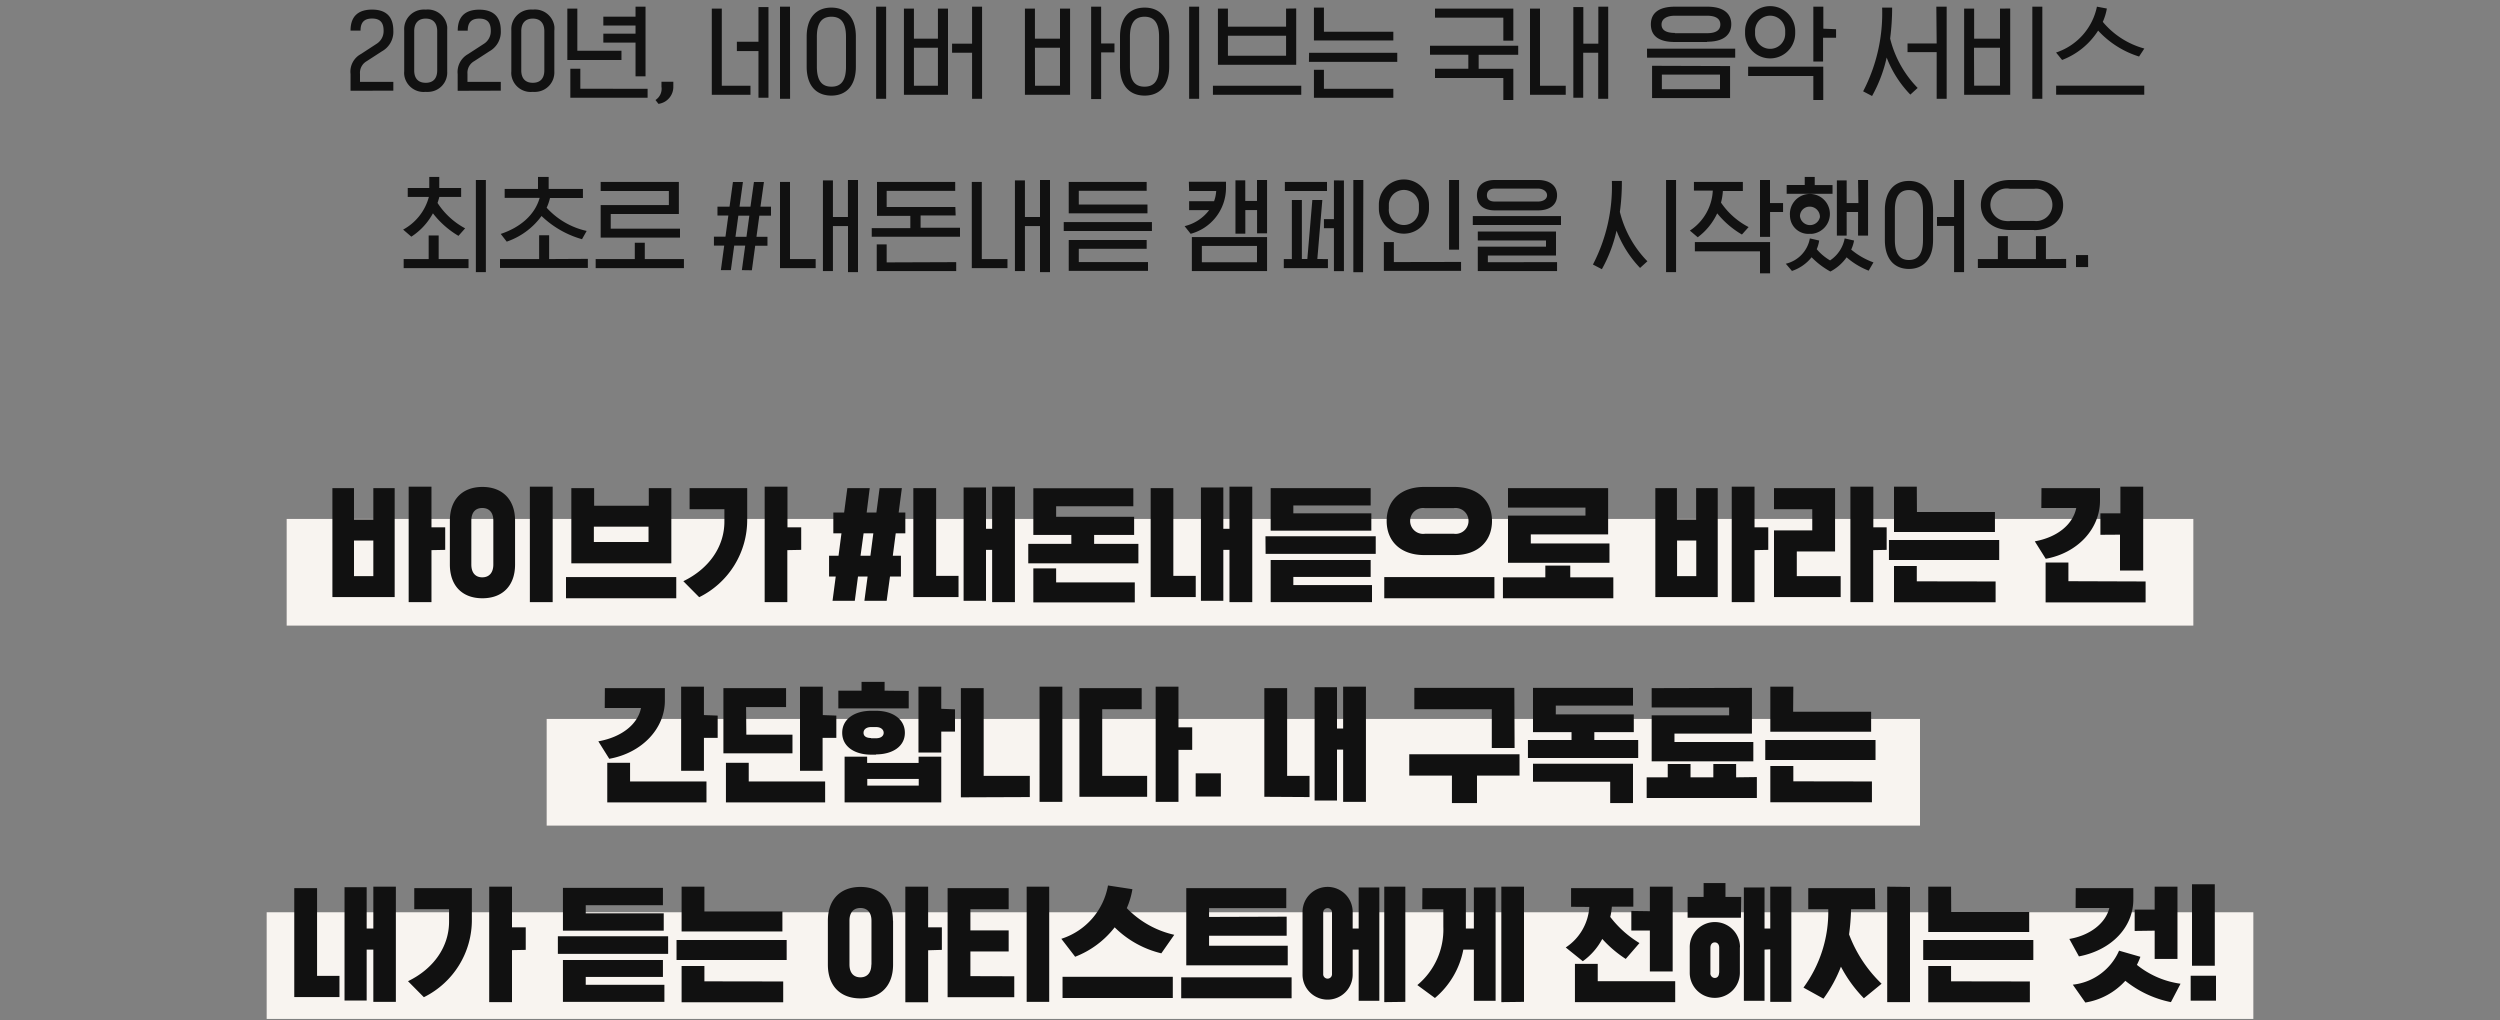 <svg xmlns="http://www.w3.org/2000/svg" width="375" height="153"><rect width="100%" height="100%" fill="#808080" stroke="none"/><defs><style>.cls-1{fill:#f8f4f0}.cls-2{fill:#111}</style></defs><g id="Layer_2" data-name="Layer 2"><g id="Layer_1-2" data-name="Layer 1"><g id="_3_txt" data-name="3 txt"><g id="line"><path id="사각형_145" data-name="사각형 145" class="cls-1" d="M43 77.84h286v16H43z"/><path id="사각형_140" data-name="사각형 140" class="cls-1" d="M82 107.84h206v16H82z"/><path id="사각형_147" data-name="사각형 147" class="cls-1" d="M40 136.84h298v16H40z"/></g><path id="패스_11247" data-name="패스 11247" class="cls-2" d="M59.2 73.22v16.34h-9.34V73.22h3.24v4.7H56v-4.7zm5.52 9.3v7.8H61.3V73h3.42v6.1h2.06v3.38zm-11.62 3.9H56v-5.34h-2.9zM82.9 73v17.32h-3.42V73zm-5.64 5.1v6.58c0 3.18-1.88 5.06-4.9 5.06s-4.88-1.88-4.88-5.06V78.1c0-3.18 1.88-5.06 4.88-5.06s4.9 1.88 4.9 5.06zM74 84.68V78.1c0-1.22-.62-1.9-1.66-1.9s-1.64.68-1.64 1.9v6.58c0 1.24.62 1.92 1.64 1.92S74 85.92 74 84.68zm26.7-11.46V84.5h-15V73.22h3.42v2.64h8.2v-2.64zM89.08 81.3h8.2V79h-8.2zm12.36 5.26v3.18H84.9v-3.18zm2-13.34h8.64v4.66a12.91 12.91 0 01-7.2 11.7l-2.38-2.4c3.88-1.88 6.16-5.2 6.16-8.94v-1.86h-5.22zm14.66 9.3v7.8h-3.4V73h3.42v6.1h2.06v3.38zm11.56 7.6l.48-3.64h-1.44l-.48 3.64h-3.34l.48-3.64h-1v-3.12h1.42l.44-3.36H125v-3.12h1.62l.48-3.66h3.36l-.46 3.66h1.46l.48-3.66h3.34l-.48 3.66h1V80h-1.44l-.44 3.36h1.22v3.12h-1.64l-.5 3.64zm.9-6.76L131 80h-1.46l-.46 3.36zM152.24 73v17.32h-3.42v-7.84h-.92v7.64h-3.36v-17h3.36v6.2h.92V73zM137 89.56V73.22h3.42v13.16h3.36v3.18zm33.22-2.2v3H155v-5.1h3.42v2.1zm-11.8-9.84h11.7v2.72h-6v1.34h6.64v2.92h-16.52v-2.92h6.46v-1.34H155v-7h15v2.7h-11.58zM187.84 73v17.32h-3.42v-7.84h-.92v7.64h-3.36v-17h3.36v6.2h.92V73zM172.6 89.56V73.22h3.4v13.16h3.36v3.18zM194 77h11.7v2.6h-15.1v-6.38h15v2.6H194zm-4.18 3.44h16.54v2.64h-16.52zm4.18 7.32h11.8v2.56h-15.2V84h15v2.54H194zm30.16-1.2v3.18h-16.52v-3.18zm-6-3.3h-4.52c-3.58 0-5.64-2.1-5.64-5.12s2.06-5.1 5.64-5.1h4.52c3.56 0 5.64 2.1 5.64 5.1s-2.06 5.12-5.62 5.12zm-4.42-3.2h4.32a1.94 1.94 0 00.56-3.84 1.75 1.75 0 00-.56 0h-4.32a1.94 1.94 0 10-.56 3.84 1.75 1.75 0 00.58 0zm27.48-6.84v6.94h-11.6v1.36h11.8v2.9H226.2v-7.08h11.62v-1.2H226.2v-2.92zM242 86.6v3.14h-16.56V86.6h6.36v-1.76h3.74v1.76zm15.66-13.38v16.34h-9.36V73.22h3.24v4.7h2.88v-4.7zm5.52 9.3v7.8h-3.42V73h3.42v6.1h2.06v3.38zm-11.62 3.9h2.88v-5.34h-2.88zm24.54 0v3.14h-10v-10h5.74v-3.18h-5.74v-3.16h9.16v9.5h-5.74v3.7zm4.88-3.9v7.8h-3.42V73H281v6.1h2v3.38zm6.56-5.72h11.7v3H284.1V73h3.42zm-4.2 4.2h16.54v3h-16.54zm16 6.22v3.12H284.1V84.9h3.42v2.3zm6.88-14H315v1.88c0 4.2-3.32 7.84-8.14 8.72l-1.64-2.62c3.4-.62 5.7-2.52 6.22-5h-5.24zm15.62 14v3.14h-15v-5.98h3.42v2.8zm-6.78-7V77h3v-4h3.42v12.58H318V80.2zm-224.33 23h9v1.88c0 4.2-3.44 7.84-8.34 8.72l-1.64-2.62c3.46-.62 5.9-2.52 6.4-5h-5.44zm15.24 14v3.14H91.09v-5.94h3.42v2.8zm1.68-9.88v3.34h-2.06v4.94h-3.42V103h3.42v4.26zm16.12 9.88v3.14h-14.88v-5.94h3.42v2.8zm1.68-9.88v3.34h-2.06v4.94H120V103h3.42v4.26zm-13.5 2.86h6.92v2.8h-10.36v-9.78h9.4v2.84h-6zm29.24 3.3v6.86h-14.5v-6.86h3.38v.94h7.72v-.94zm-9.78-.3h-.74c-2.46 0-4.34-1.2-4.34-3.28s1.88-3.3 4.34-3.3h.74c2.44 0 4.32 1.22 4.32 3.3s-1.9 3.24-4.34 3.24zm11.84-6.8v3.34h-2.06v3.14h-3.42V103h3.42v3.32zm-6.94-2.76v2.62h-10.56v-2.66h3.48v-1.32h3.46v1.32zm-6.22 14.2h7.72v-1h-7.72zm.58-7.1h.74c.72 0 1.14-.34 1.14-.82s-.42-.86-1.14-.86h-.74c-.72 0-1.14.36-1.14.86s.4.78 1.12.78zm13.46 8.86v-16.38h3.42v13.16h6.92v3.18zm15.22-16.6v17.28h-3.42V103zm12.72 13.38v3.14h-10.16v-16.3h9.34v3.16h-5.92v10zm4.7-3.9v7.8h-3.42V103h3.42v6.1h2.06v3.38zm6.36 7h-3.78V116h3.78zM204.89 103v17.28h-3.42v-7.84h-.92v7.64h-3.36v-17h3.36v6.2h.92V103zm-15.24 16.52v-16.3h3.42v13.16h3.36v3.18zm37.54-7.32h-3.42v-5.82h-11.62v-3.2h15zm-5.64 8.26h-3.76v-4.12h-6.4v-3.2h16.54v3.2h-6.38zm8.4-10.64v-6.64h15v2.66h-11.58v1.32h11.7v2.66h-5.92V111h6.58v2.7h-16.54V111h6.54v-1.18zm0 7.44v-2.7h15v5.9h-3.42v-3.2zm32.84-14.08v6.86h-11.62v1.26H263v2.9h-15.25v-6.9h11.62v-1.18h-11.62v-2.9zm.74 13.38v3.14H247v-3.1h3.16v-2h3.42v2H257v-2h3.42v2zm5.44-9.8h11.7v3h-15.12V103H269zm-4.18 4.24h16.54v3h-16.54zm16 6.22v3.12h-15.24v-5.44H269v2.3zM59.38 133v17.28H56v-7.84h-1v7.64h-3.32v-17H55v6.2h1V133zm-15.24 16.56v-16.34h3.42v13.16h3.36v3.18zm18-16.34h8.64v4.66a12.91 12.91 0 01-7.2 11.7l-2.38-2.4c3.88-1.88 6.16-5.2 6.16-8.94v-1.86h-5.22zm14.66 9.3v7.8h-3.42V133h3.42v6.1h2.06v3.38zM87.86 137h11.7v2.6H84.44v-6.42h15v2.6H87.86zm-4.18 3.44h16.54v2.64H83.68zm4.18 7.28h11.8v2.56H84.44V144h15v2.54H87.86zm17.8-11h11.7v3h-15.12V133h3.42zm-4.18 4.28H118v3h-16.52zm16 6.22v3.12h-15.24v-5.44h3.42v2.3zm16.48-9.1v6.58c0 3.18-1.88 5.06-4.9 5.06s-4.88-1.88-4.88-5.06v-6.6c0-3.18 1.88-5.06 4.88-5.06s4.88 1.88 4.88 5.06zm-3.24 6.58v-6.6c0-1.22-.62-1.9-1.66-1.9s-1.64.68-1.64 1.9v6.58c0 1.24.62 1.92 1.64 1.92s1.64-.68 1.64-1.92zm8.5-2.16v7.8h-3.42V133h3.42v6.1h2.06v3.38zm12.92 3.9v3.14h-10v-16.36h9.16v3.16h-5.74v3.18h5.74v3.16h-5.74v3.7zm5.24-13.44v17.28H154V133zm18.54 13.52v3.18h-16.54v-3.18zm-14.64-3l-2.08-2.7a10.28 10.28 0 007-8l3.66.56a11.74 11.74 0 01-.84 2.84 14.21 14.21 0 007.12 4L174.2 143a14.86 14.86 0 01-7-3.9 13.81 13.81 0 01-6 4.44zM193 137.5v2.86h-11.64v1.5h11.8v2.94h-15.22v-11.58h15v3h-11.58v1.32zm.74 9.1v3.14h-16.56v-3.14zm4.74-9.72v9.22a.66.66 0 101.32.07v-9.29a.66.66 0 00-1.32 0zm-3.1 9.22v-9.22a3.76 3.76 0 117.52-.17v2.57h.9v-6.16h3.1v17h-3.1v-7.68h-.9v3.66a3.76 3.76 0 11-7.52.17zm12.26 4.22V133h3.16v17.28zm17.56 0V133h3.4v17.28zm-11.84-17.1h6.52v6.06h1.2v-6.16h3.26v17h-3.26v-7.68h-1.58a12.56 12.56 0 01-4.26 7.26l-2.64-1.94a10.81 10.81 0 003.9-8.74v-2.64h-3.16zm22.88 17.1v-5.74h3.42v2.6h11.62v3.14zm-.58-14.3v-2.8H245V136h-3.22a10.06 10.06 0 01-.24 1.54 15.77 15.77 0 004.38 3.92l-2.06 2.38a17.62 17.62 0 01-3.52-3 9.67 9.67 0 01-2.92 3.34l-2.56-2.06a7.88 7.88 0 003.54-6.08zm11.82.66V133h3.42v12.72h-3.42v-6.14h-2.78v-2.94zm13.5 5.48v3.76a3.76 3.76 0 01-7.52 0v-3.76A3.76 3.76 0 11261 142zm-3.1 3.76v-3.76c0-.52-.28-.8-.66-.8s-.66.28-.66.8v3.76a.69.69 0 00.59.77h.07c.36.01.64-.27.64-.77zm6.8-3.48v7.68h-3.1v-17h3.1v6.16h.86V133h3.16v17.28h-3.16v-7.88zm-3.54-4.78h-8v-3.12h2.4v-2.08h3.28v2.08h2.36zm20.14-1.28h-3.62a34.17 34.17 0 01-.3 3.78 20 20 0 004.88 7.4l-2.66 2.18a20.1 20.1 0 01-3.44-4.74 20.91 20.91 0 01-2.62 4.8l-3-1.66a19.18 19.18 0 003.72-11.76h-3v-3.16h10zm5.22-3.34v17.28h-3.42V133zm6.18 3.76h11.7v3h-15.14V133h3.42zm-4.2 4.2H305v3h-16.52zm16 6.22v3.12h-15.24v-5.44h3.42v2.3zm6.88-14H320v1.7c0 4.18-3.28 7.6-8.16 8.54l-1.44-2.62c3-.5 5.42-2.28 6-4.64h-5.06zm9.16 11.5a13.31 13.31 0 006.56 2.84l-1.44 2.76a15.9 15.9 0 01-6.84-3.2 10.33 10.33 0 01-6 3.26l-1.88-2.68a8.58 8.58 0 006.94-5.1l3.2.92a10.6 10.6 0 01-.52 1.2zm-.32-5.08v-3.2h3V133h3.42v10.84h-3.42v-4.24zm8.6-7h3.42v12.22h-3.42zm3.6 17.46h-3.8v-3.74h3.8z"/><path id="패스_11394" data-name="패스 11394" class="cls-2" d="M52.58 13.61v-2.5a3 3 0 011.55-3l2.33-1.52a2.25 2.25 0 001.08-2c0-1.2-.52-1.81-1.73-1.81s-1.73.61-1.73 1.81h-1.5c0-2.26 1.28-3.15 3.23-3.15S59 2.35 59 4.6a3.33 3.33 0 01-1.7 3.09L55 9.18a2 2 0 00-1 1.9v1.2h5v1.32zm13-3.06V4.68c0-1.2-.6-1.89-1.72-1.89s-1.73.69-1.73 1.89v5.87c0 1.2.59 1.87 1.73 1.87s1.72-.67 1.72-1.87zm1.5-6v6.15a2.9 2.9 0 01-2.74 3.08 2.68 2.68 0 01-.49 0 2.93 2.93 0 01-3.22-2.59 2.57 2.57 0 010-.48V4.54a2.93 2.93 0 012.74-3.1 2.68 2.68 0 01.49 0A2.94 2.94 0 0167.08 4a4.17 4.17 0 010 .5zm1.57 9.07v-2.5a3.07 3.07 0 011.55-3l2.34-1.52a2.25 2.25 0 001.08-2c0-1.2-.52-1.81-1.73-1.81s-1.73.61-1.73 1.81h-1.5c0-2.26 1.28-3.15 3.23-3.15s3.23.9 3.23 3.15a3.33 3.33 0 01-1.7 3.09l-2.3 1.49a2 2 0 00-1 1.9v1.2h5v1.32zm13-3.06V4.68c0-1.2-.61-1.89-1.73-1.89s-1.73.69-1.73 1.89v5.87c0 1.2.6 1.87 1.73 1.87s1.73-.67 1.73-1.87zm1.5-6v6.14a2.92 2.92 0 01-2.75 3.08 2.57 2.57 0 01-.48 0 2.92 2.92 0 01-3.22-2.59 2.57 2.57 0 010-.48V4.54a2.93 2.93 0 012.74-3.1 2.68 2.68 0 01.49 0A2.94 2.94 0 0183.16 4a4.17 4.17 0 010 .5zM96.83 1v10.45h-1.5V6.39H90.5V5.05h4.83V3.83H90.5V2.5h4.83V1zm-3.61 6.61V9H85.1V1.29h1.5v6.32zm3.92 5.71v1.34H85.55v-4.35h1.5v3zm1.63 2.26l-.45-.58a2 2 0 00.9-2v-.74H101V13a2.57 2.57 0 01-2.23 2.58zm8-1.36V1.29h1.5v11.57h4.3v1.36zm8.5-13.16v13.6h-1.5v-7h-3.24v-1.4h3.24v-5.2zm3.24 13.76H117V1h1.5zM132.92 1v13.82h-1.5V1zm-10.39 4.51V10c0 2.1.75 3 2.19 3s2.18-.9 2.18-3V5.51c0-2.11-.76-3-2.18-3s-2.19.89-2.19 3zM121 10V5.51c0-2.94 1.5-4.37 3.7-4.37s3.68 1.43 3.68 4.37V10c0 2.92-1.5 4.34-3.68 4.34S121 12.94 121 10zm21.2-8.71v12.93h-6.61V1.29h1.5V5.8h3.6V1.29zm3.61 6.62h-3V6.55h3V1h1.5v13.82h-1.5zm-8.72 4.95h3.6v-5.7h-3.6zm23.42-11.57v12.93h-6.77V1.29h1.5V5.8H159V1.29zm4.66 6.57v7h-1.5V1h1.5v5.52h2v1.34zm-9.92 5H159v-5.7h-3.76zM179.87 1v13.82h-1.5V1zm-10.38 4.51V10c0 2.1.75 3 2.19 3s2.18-.9 2.18-3V5.51c0-2.11-.76-3-2.18-3s-2.19.89-2.19 3zM168 10V5.51c0-2.94 1.5-4.37 3.7-4.37s3.68 1.43 3.68 4.37V10c0 2.92-1.5 4.34-3.68 4.34S168 12.94 168 10zm26.43-8.73v8.45h-11.74V1.29h1.5V4h8.72V1.29zm-10.24 7.09h8.72v-3h-8.72zm11 4.5v1.36h-13.25v-1.36zm1.17-4.94h13.23v1.36h-13.25zm12.64 5.4v1.35h-11.91v-4.2h1.5v2.85zm-11.91-7.25V1.14h1.5v3.62H209v1.31zM227 6.1h-1.5V2.65h-10.25V1.29H227zm0 8.9h-1.5v-3.3h-10.25v-1.39h5v-2.1h-5.75V6.86h13.23v1.36h-5.93v2.1h5.2zm14.23-14v13.82h-1.5V7.91h-2.25v6.75H236V1.06h1.5v5.49h2.25V1zM229.5 14.22V1.29h1.5v11.57h3.86v1.36zm17.55-6.92h13.23v1.35h-13.22zm9-1h-4.82c-2.4 0-3.6-.91-3.6-2.64S248.86 1 251.26 1h4.82c2.41 0 3.61 1 3.61 2.62s-1.19 2.64-3.61 2.64zm-4.82-1.32h4.82c1.5 0 2-.56 2-1.31s-.53-1.31-2-1.31h-4.82c-1.34 0-2 .56-2 1.31s.53 1.27 2.03 1.27zm8.28 4.93v4.8h-11.7V9.87zm-10.23 3.47H258v-2.19h-8.72zm26.13-9v1.28h-1.95v3.57H272V1h1.5v3.3zM273.49 10v5H272v-3.6h-9.78V10zm-10.23-5.32V5a2.26 2.26 0 004.52.13v-.45a2.26 2.26 0 00-4.52-.13zm-1.5.3v-.3a3.76 3.76 0 017.52 0V5a3.76 3.76 0 01-7.52 0zm20.56-3.84h1.5a36 36 0 01-.3 4.64 16.1 16.1 0 004.13 7.41l-1.1 1A16.51 16.51 0 01283 8.63a21.34 21.34 0 01-2.19 5.77l-1.34-.7a25.37 25.37 0 002.85-12.56zm8.13-.14H292v13.82h-1.5v-7h-4.37v-1.3h4.37zm15.9 0v13.82h-1.5V1zm-4.82.28v12.94h-6.91V1.29h1.5V5.8H300V1.29zm-5.41 11.57H300V7.16h-3.9zm25.52 0v1.36h-13.22v-1.36zM309.32 9l-.91-1.12A9.2 9.2 0 00314.54 1l1.49.28a8.56 8.56 0 01-.61 2 12.3 12.3 0 006.23 4l-.79 1.2a14 14 0 01-6.14-3.89 11.09 11.09 0 01-5.39 4.4zM71.38 27h1.5v13.82h-1.5zm-9.68 8.5l-1.23-1.06a7.88 7.88 0 003.86-4.9h-3.17V28.2h3.23v-1.66h1.5v1.66h3.28v1.34H65.9c-.08.3-.16.59-.27.9a11.23 11.23 0 004.14 3.81l-1 1.13A13.54 13.54 0 0164.94 32a9.66 9.66 0 01-3.24 3.5zm-1.15 4.72v-1.36h3.75v-3.54h1.5v3.54h4.48v1.36zm15.44-4l-.88-1.13c2.85-.95 5.1-2.79 5.84-5.41H75.7v-1.34h5v-1.8h1.6v1.8h5.14v1.36H82.5a7.66 7.66 0 01-.5 1.46 11.42 11.42 0 006 3.48l-.7 1.24a14.39 14.39 0 01-6.07-3.48A10.78 10.78 0 0176 36.25zm12.19 2.61v1.36H75v-1.33h5.87v-3.57h1.5v3.57zM102 34.3v1.34H90.1v-4.88h10.23v-2.11H90.1v-1.36h11.73v4.81H91.61v2.2zm.59 4.56v1.36H89.35v-1.36h5.87v-2.45h1.5v2.45zm8.69 1.66l.5-3.68h-1.65l-.5 3.68h-1.5l.5-3.68h-1.54V35.5h1.73l.43-3.17h-1.63V31h1.81l.51-3.7h1.5l-.51 3.7h1.64l.52-3.7h1.5l-.52 3.7h1.58v1.35h-1.75l-.43 3.17h1.65v1.34h-1.84l-.5 3.68zm.69-5l.43-3.17h-1.65l-.43 3.17zM128.7 27v13.82h-1.5v-6.91h-2.26v6.75h-1.5v-13.6h1.5v5.49h2.25V27zM117 40.22V27.29h1.5v11.57h3.85v1.36zm26.43-.9v1.34h-11.92v-4H133v2.7zm-.08-7h-5.26v1.84H144v1.35h-13.24v-1.29h5.79v-1.84h-5v-5.09h11.73v1.34H133v2.42h10.3zM157.5 27v13.82H156v-6.91h-2.26v6.75h-1.5v-13.6h1.5v5.49H156V27zm-11.73 13.22V27.29h1.5v11.57h3.85v1.36zM172.12 32h-11.81v-4.71H172v1.33h-10.18v2.06h10.3zm-12.56 1.31h13.23v1.34h-13.23zm2.26 6h10.38v1.32h-11.89V36H172v1.32h-10.18zm16.51-12.05h5.57v1a7.15 7.15 0 01-5.3 6.81l-.91-1.15a6.51 6.51 0 003.68-2.4h-3v-1.34h3.74a5.35 5.35 0 00.32-1.53h-4.06zm11.73-.26v8h-1.5v-3.49h-1.76v3.54h-1.48v-8h1.47v3.09h1.76V27zm0 8.56v5.1h-11.28v-5.1zm-9.78 3.78h8.27v-2.45h-8.27zm18.91-.48v1.36h-6.62v-1.36h1.21V30h1.5v8.85h.82l.75-8.85h1.5l-.75 8.85zm2.4-11.79v13.6h-1.5v-6.44h-1.5v-1.36h1.5v-5.81zm2.87 13.76H203V27h1.5zm-5.41-13.54v1.36h-6.32v-1.36zm9.28 3.39v.61a2.26 2.26 0 104.51.14v-.75a2.26 2.26 0 00-4.51-.13v.13zm-1.5.61v-.61a3.76 3.76 0 017.52 0v.61a3.76 3.76 0 01-7.52 0zm12.33 8v1.34h-11.58v-4.32h1.5v3zm-.3-12.29v10.45h-1.5V27zm14.7 12.32v1.34h-11.89V37h10.23v-.93h-10.23v-1.34h11.73v3.6h-10.22v1zm-12.64-6.91h13.23v1.34h-13.23zm3.31-2.18h6.47c.75 0 1.36-.35 1.36-.94s-.61-1-1.36-1h-6.46c-.76 0-1.2.35-1.2 1s.44.94 1.19.94zm0-3.23h6.47c1.66 0 2.86.78 2.86 2.29s-1.2 2.27-2.86 2.27h-6.46c-1.65 0-2.7-.77-2.7-2.27s1.04-2.29 2.69-2.29zm17.55.14h1.5a32.58 32.58 0 01-.3 4.64 16.09 16.09 0 004.13 7.41l-1.1 1a16.63 16.63 0 01-3.53-5.59 21.43 21.43 0 01-2.2 5.78l-1.34-.7a25.43 25.43 0 002.84-12.57zm8.13-.14h1.5v13.82h-1.5zm4.18.29h7.34v1.36h-3a8.53 8.53 0 01-.28 1.74 11.25 11.25 0 004.14 3.67l-1 1.12a13.55 13.55 0 01-3.71-3.18 9.43 9.43 0 01-2.92 3.59l-1.18-1a7.61 7.61 0 003.44-6h-2.83zm13.37 3.17v1.34h-1.95v3.73H264V27h1.5v3.46zm-1.95 5.85V41H264v-3.3h-9.77v-1.39zm3.3 4.35l-.94-1.1a4.78 4.78 0 003.61-3.8l1.4.32a5.49 5.49 0 01-.37 1.3 7.65 7.65 0 002 1.68 5.06 5.06 0 002.19-3.3l1.41.32a5.52 5.52 0 01-.43 1.36 11 11 0 003.34 1.92l-.72 1.24a11.31 11.31 0 01-3.31-2 7 7 0 01-2.43 2.13 12 12 0 01-2.82-2.14 6.33 6.33 0 01-3 2.07zm9.9-13.66h1.5v8.34h-1.5V31.8H277v3.54h-1.47v-8.28H277v3.4h1.76zm-8 .75v-1.21h1.5v1.22h2.67v1.31H268v-1.32zm-2.21 4.64a3 3 0 113.33 2.68 1.77 1.77 0 01-.32 0 2.75 2.75 0 01-3-2.48 1.7 1.7 0 01-.02-.2zm1.49 0a1.52 1.52 0 003 .17 1.54 1.54 0 00-1.41-1.56h-.08a1.44 1.44 0 00-1.5 1.3zM282.73 36v-4.49c0-2.86 1.44-4.37 3.61-4.37s3.62 1.5 3.62 4.37V36c0 2.84-1.44 4.34-3.62 4.34s-3.61-1.48-3.61-4.34zm1.5-4.51V36c0 2.1.75 3 2.11 3s2.11-.9 2.11-3v-4.49c0-2.11-.75-3-2.11-3s-2.11.9-2.11 3zm8.88 2.4h-2.56v-1.34h2.56V27h1.5v13.82h-1.5zm12 .61h-3.61c-2.56 0-4.37-1.5-4.37-3.76S298.94 27 301.5 27h3.62c2.54 0 4.35 1.5 4.35 3.76s-1.81 3.76-4.36 3.76zm-3.61-1.36h3.62a2.43 2.43 0 100-4.82h-3.62a2.44 2.44 0 10-.7 4.82 2.73 2.73 0 00.7.02zm8.42 5.7v1.36h-13.24v-1.34h3v-3.44h1.5v3.44h4.21v-3.44h1.5v3.44zm3.3 1.22h-1.82v-1.8h1.81z"/></g><path fill="none" d="M0 0h375v153H0z"/></g></g></svg>